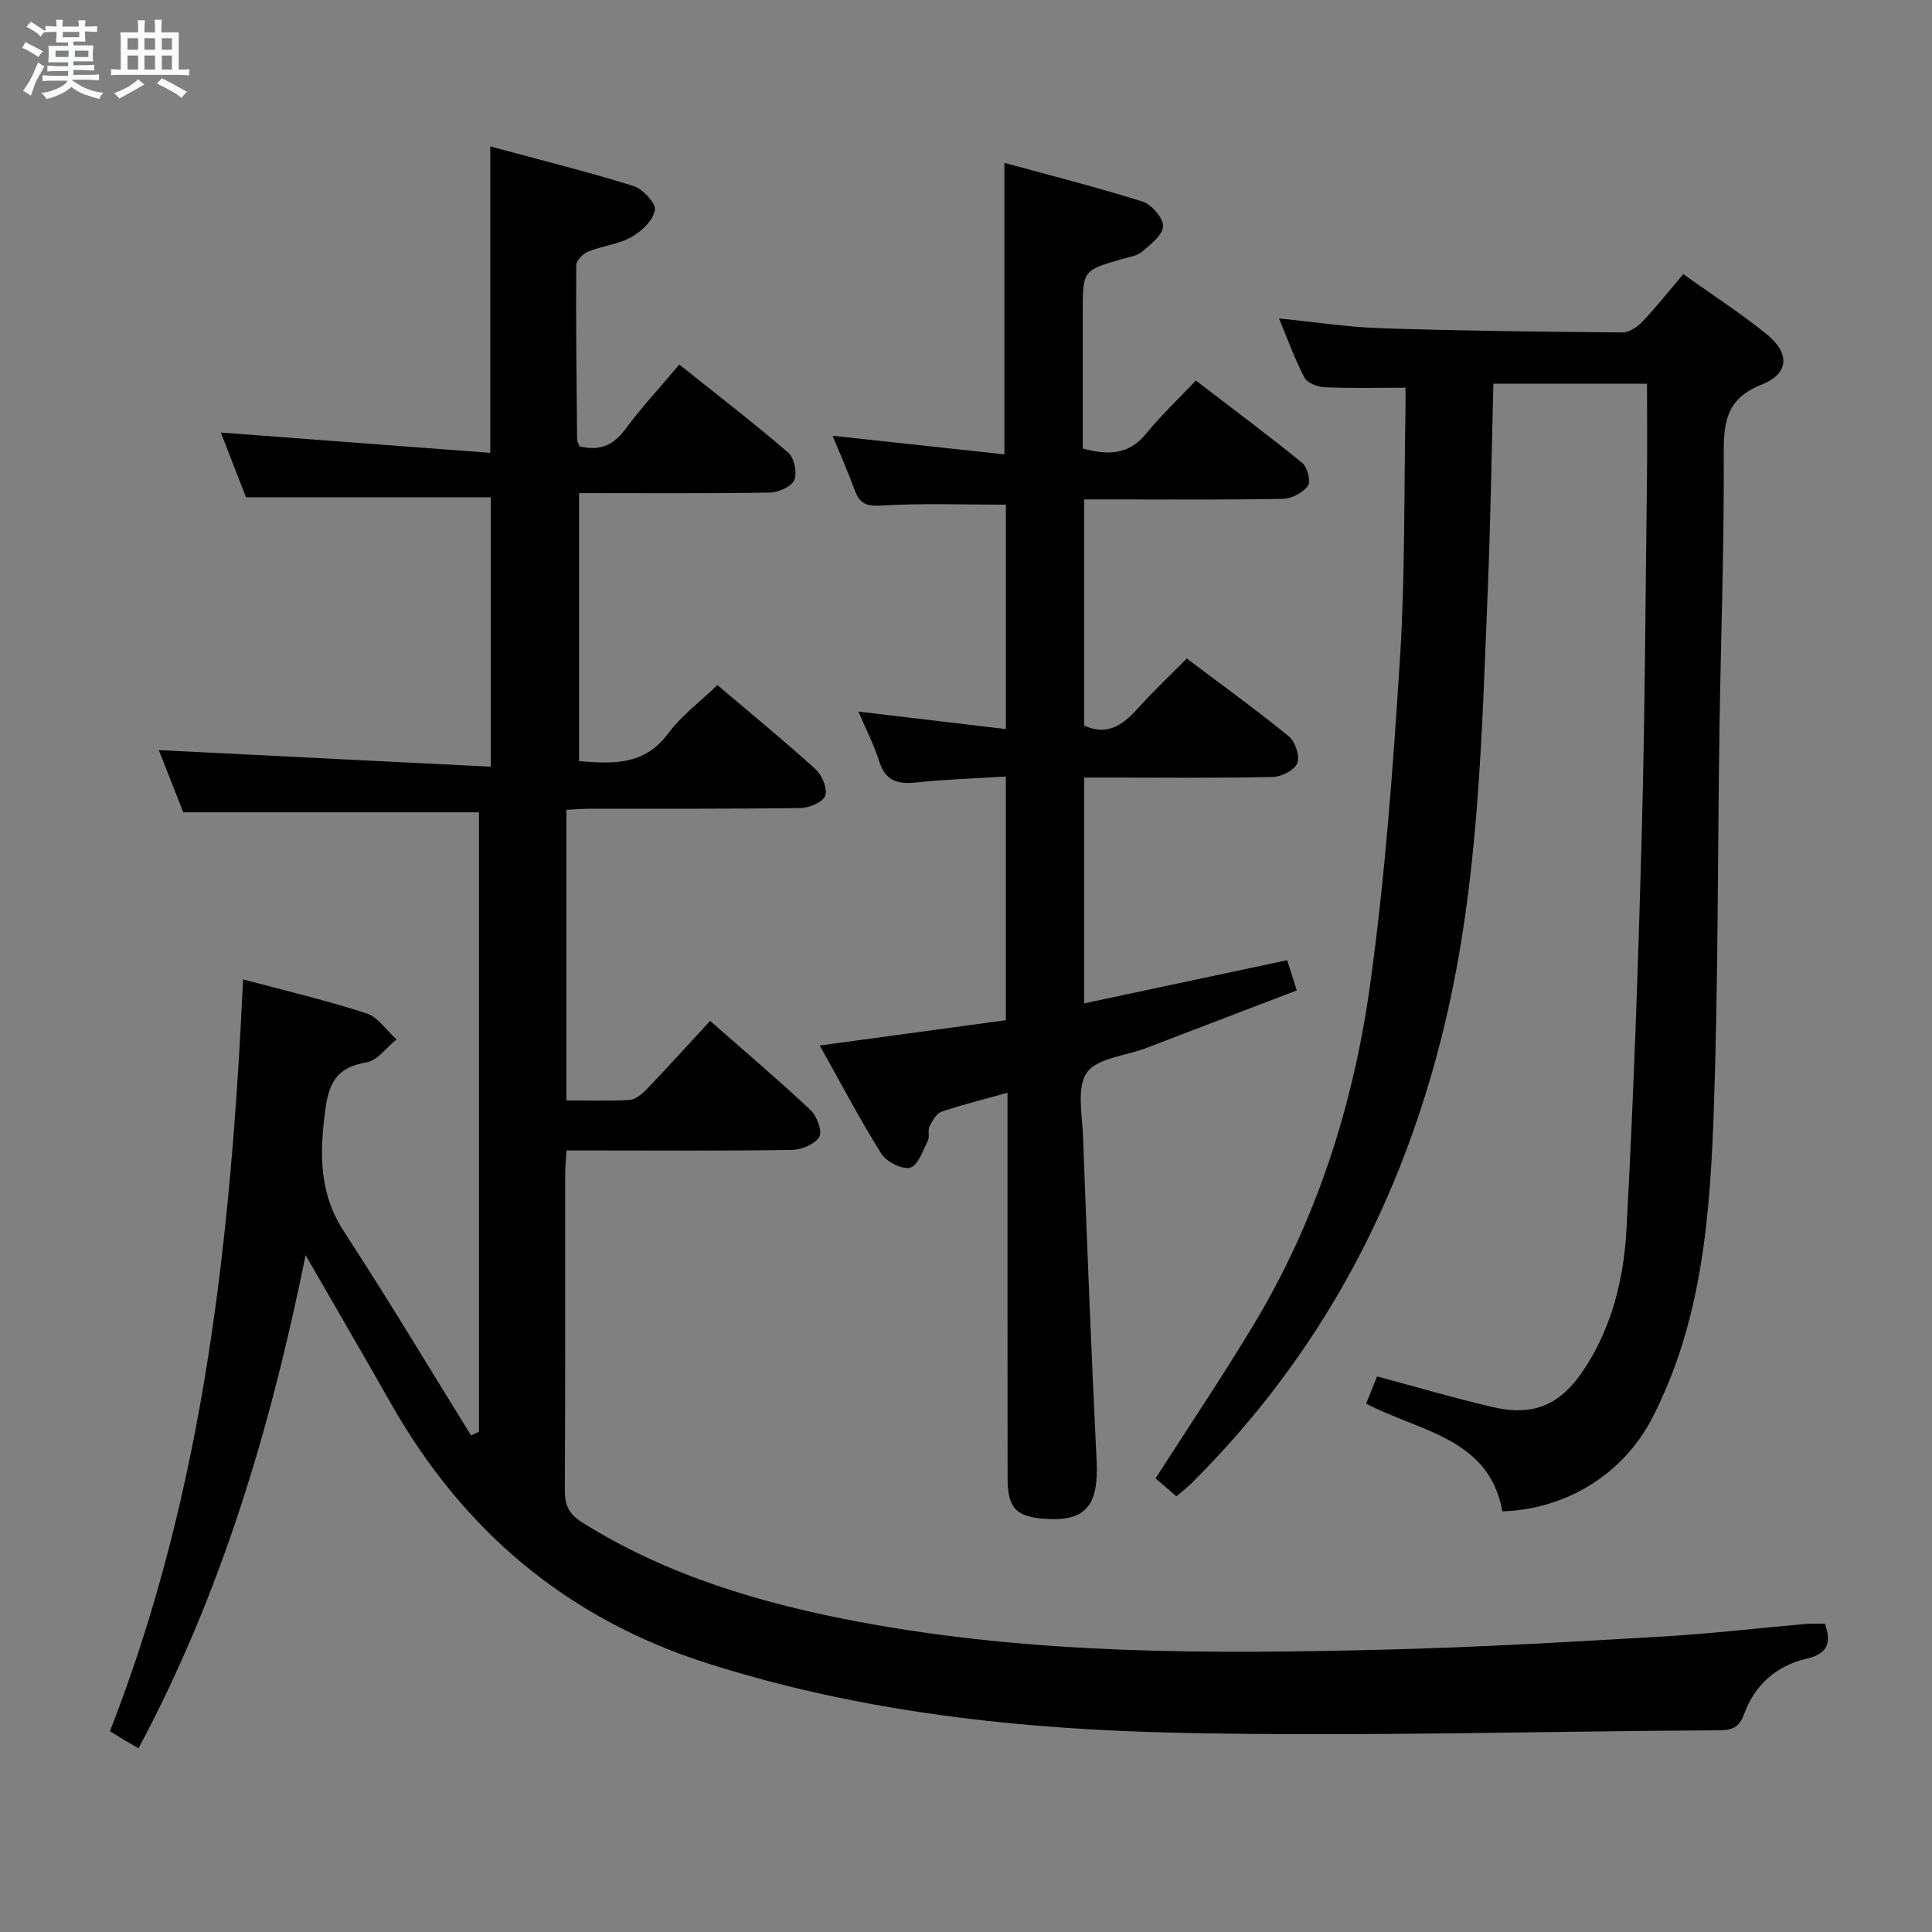 <svg enable-background="new 0 0 400 400" viewBox="0 0 400 400" xmlns="http://www.w3.org/2000/svg"><rect x="0" y="0" width="400" height="400" fill="#808080" stroke="none"/><path d="m6.8 9.5c.6.3 1.3.7 2.1 1.1-.4.4-.7.8-.9 1.2-.7-.4-1.3-.8-1.8-1.1s-1.1-.6-1.6-.8c.2-.4.5-.8.7-1.2.4.2.8.5 1.5.8zm.9 6.9c-.3.6-.5 1.1-.7 1.7s-.4 1.1-.6 1.7c-.6-.4-1.1-.7-1.6-1 .7-1 1.2-1.8 1.5-2.4.3-.5.6-1.1.8-1.7.3-.6.5-1.2.8-1.8.3.3.8.6 1.3.8-.7 1.3-1.2 2.2-1.5 2.7zm.1-11c.4.3 1 .7 1.7 1.1-.5.2-.8.6-1.1 1.1-.5-.6-1-1-1.4-1.2s-.9-.6-1.5-.8c.2-.4.5-.7.9-1.1.5.3.9.6 1.4.9zm10.5 13.1c1 .4 2 .6 3.1.7-.4.4-.7.8-.8 1.3-.9-.2-1.9-.6-3-.9-1-.4-2-.9-2.8-1.6-.5.4-1.1.9-1.9 1.3s-1.9.9-3.3 1.2c-.1-.3-.5-.8-1.1-1.3 1 0 2.1-.3 3.2-.8 1.2-.5 1.9-1 2.3-1.7h-3.2c-.4 0-1 0-2 .1v-1.2c1 0 1.7.1 2 .1h3.3v-1h-2.3c-.2 0-.9 0-2 .1v-1.2c1.2 0 1.9.1 2 .1h2.3v-.8h-4.1c0-.7.1-1.2.1-1.6 0-.5 0-1.1-.1-1.8h4.1v-.7h-2.5c0-.6.1-1.1.1-1.6v-.6h-.5c-.4 0-1 0-1.8.1v-1.3c1.2 0 1.9.1 2.1.1h.2c0-.3 0-.8-.1-1.4h1.4c0 .6-.1 1-.1 1.4h3.4c0-.4 0-.8-.1-1.3h1.5c0 .4-.1.9-.1 1.3.7 0 1.5 0 2.5-.1v1.2c-1 0-1.8-.1-2.5-.1v.6c0 .3 0 .8.1 1.5h-2.5v.8h4.1c0 .7-.1 1.3-.1 1.8s0 1 .1 1.5h-4.1v.8h1.4c.8 0 1.8 0 2.9-.1v1.2c-1 0-1.9-.1-2.8-.1h-1.5v1h3.2c.3 0 1 0 2.1-.1v1.2c-1.1 0-1.8-.1-2.1-.1h-3.4l-.1.1c1.4 1 2.4 1.5 3.4 1.9zm-4.1-6.7v-1.3h-2.7v1.3zm2.2-4.1v-1.1h-3.4v1.1zm1.9 4.1v-1.3h-2.8v1.3z" fill="#fafbfc"/><path d="m37 6.7v2.3 5.4c1 0 1.8 0 2.2-.1v1.3c-.6 0-1.5-.1-2.5-.1h-11.9c-.7 0-1.3 0-1.8.1v-1.3c.5 0 1.1.1 2 .1v-5.2c0-1 0-1.8-.1-2.5h3.7c0-1.3 0-2.1-.1-2.5h1.5c0 .4-.1 1.3-.1 2.5h2.2c0-1.2 0-2.1-.1-2.6h1.5c0 .4-.1 1.3-.1 2.6zm-12.3 13.7c-.3-.4-.7-.8-1.1-1.1 1.1-.4 2.1-.9 2.9-1.3.8-.5 1.5-1 2.1-1.6.4.4.9.8 1.3 1.1-2.5 1.4-4.2 2.4-5.2 2.9zm3.9-10.1v-2.4h-2.2v2.4zm0 4.1v-2.9h-2.2v2.9zm3.5-4.1v-2.4h-2.2v2.4zm0 4.1v-2.9h-2.2v2.9zm.4 2.9 1-1.1c.6.3 1.4.7 2.5 1.3s2 1.1 2.7 1.5c-.4.4-.8.8-1.1 1.3-.8-.8-2.5-1.7-5.1-3zm3.1-7v-2.4h-2.1v2.4zm0 4.1v-2.9h-2.1v2.9z" fill="#fafbfc"/><g fill="#000001"><path d="m63.27 259.87c-7.32 36.07-17.45 70.02-34.59 102.09-.97-.56-1.89-1.08-2.79-1.62-.99-.59-1.96-1.2-3.13-1.91 19.56-49.98 25.08-102.31 27.57-155.66 8.69 2.33 17.23 4.33 25.53 7.03 2.41.78 4.17 3.54 6.23 5.4-2.06 1.65-3.94 4.37-6.21 4.75-5.94 1-7.77 4-8.53 9.81-1.18 8.98-1.37 17.21 3.88 25.25 9.06 13.87 17.56 28.1 26.3 42.18.55-.25 1.09-.51 1.64-.76 0-42.69 0-85.39 0-128.25-20.12 0-40.31 0-61.22 0-1.54-3.91-3.4-8.64-5.07-12.88 22.83 1.14 45.57 2.28 68.74 3.44 0-19.46 0-37.69 0-55.79-16.63 0-33.32 0-50.69 0-1.49-3.84-3.33-8.57-5.21-13.4 18.73 1.41 37.13 2.8 55.78 4.21 0-21.7 0-42.06 0-63.44 9.99 2.7 19.88 5.15 29.6 8.17 1.95.6 4.73 3.57 4.49 5.01-.35 2.11-2.76 4.4-4.87 5.58-2.69 1.51-6.03 1.82-8.94 3-1.07.43-2.48 1.86-2.48 2.85-.08 11.99.06 23.99.18 35.98 0 .47.29.93.49 1.5 3.93.98 6.88-.03 9.41-3.44 3.36-4.52 7.21-8.69 11.26-13.49 7.67 6.12 15.28 11.98 22.55 18.22 1.24 1.07 1.9 4.2 1.25 5.7-.6 1.38-3.31 2.55-5.11 2.58-12.99.21-25.98.11-39.44.11v55.49c7.04.58 13.53.91 18.42-5.69 2.73-3.68 6.57-6.54 10.21-10.05 6.75 5.72 13.68 11.39 20.31 17.39 1.35 1.22 2.51 4 2.03 5.5-.42 1.3-3.28 2.54-5.08 2.56-14.49.21-28.99.12-43.49.15-1.63 0-3.26.14-5.03.22v60.17c4.53 0 8.83.17 13.09-.11 1.25-.08 2.62-1.24 3.58-2.24 4.34-4.54 8.56-9.2 13.1-14.11 7.15 6.29 14.11 12.19 20.76 18.43 1.32 1.24 2.51 4.39 1.84 5.55-.88 1.52-3.65 2.69-5.63 2.72-13.66.23-27.33.12-40.99.12-1.8 0-3.59 0-5.7 0-.12 1.88-.29 3.32-.29 4.77-.02 21.83.05 43.66-.08 65.49-.02 3.16.8 5.01 3.65 6.79 17.65 11.04 37.19 16.78 57.35 20.56 36.2 6.79 72.82 6.65 109.43 5.72 18.95-.48 37.88-1.59 56.81-2.69 9.95-.58 19.86-1.75 29.79-2.62 1.28-.11 2.58-.02 3.88-.02 1.33 4.01.61 6.2-3.89 7.24-6.16 1.43-10.7 5.44-12.88 11.49-.98 2.73-2.48 3.31-5.15 3.32-37.13.19-74.28 1.31-111.39.53-33.22-.7-66.23-4.21-98.24-14.45-29.08-9.31-50.47-27.49-65.39-53.79-5.57-9.83-11.26-19.59-17.64-30.66z"/><path d="m282.84 290.61c.81-2.01 1.53-3.8 2.27-5.64 8.12 2.18 15.88 4.46 23.74 6.31 8.72 2.05 14.25-.37 19.19-7.89 5.73-8.74 8.15-18.72 8.7-28.81 1.5-27.57 2.44-55.18 3.19-82.78.65-24.3.75-48.62 1.06-72.93.08-6.42.01-12.85.01-19.42-10.55 0-20.97 0-31.81 0-.38 14.37-.58 28.47-1.16 42.56-1.24 30.2-1.84 60.47-8.93 90.1-8.75 36.59-25.79 68.6-52.62 95.19-.82.81-1.75 1.51-2.92 2.5-1.52-1.32-2.98-2.57-4.31-3.72 6.93-10.82 13.97-21.27 20.45-32.06 13-21.67 20.55-45.44 23.98-70.24 3.1-22.34 4.74-44.92 6.17-67.44 1.08-17.1.82-34.28 1.14-51.42.03-1.63 0-3.26 0-4.65-5.86 0-11.29.14-16.7-.09-1.47-.06-3.61-.87-4.21-1.99-2-3.78-3.44-7.86-5.27-12.26 7.36.73 14.24 1.81 21.14 2.03 16.63.54 33.28.73 49.92.87 1.38.01 3.08-1.08 4.11-2.16 2.86-3.01 5.44-6.28 8.53-9.91 5.82 4.16 11.79 8.01 17.28 12.46 4.83 3.92 4.64 8.14-1.05 10.4-7.21 2.86-7.9 7.6-7.86 14.31.11 18.97-.6 37.95-.88 56.92-.39 25.97-.26 51.96-1.14 77.91-.76 22.26-2.29 44.55-12.85 64.94-5.91 11.4-17.64 18.78-30.96 19.21-2.73-15.15-16.85-16.41-28.21-22.3z"/><path d="m208.59 226.24c-5.17 1.45-9.5 2.51-13.69 3.95-1.06.36-1.88 1.87-2.45 3.03-.41.83.07 2.11-.34 2.93-1.04 2.05-2.04 5.15-3.66 5.59-1.66.46-4.92-1.2-5.98-2.87-4.48-7.15-8.4-14.65-12.75-22.41 13.17-1.79 25.73-3.5 38.53-5.24 0-17.02 0-33.41 0-50.45-6.46.4-12.59.59-18.68 1.24-3.81.4-6.27-.39-7.53-4.36-1.09-3.44-2.77-6.7-4.31-10.32 10.29 1.22 20.2 2.4 30.53 3.62 0-16.17 0-31.42 0-46.46-8.64 0-17.21-.34-25.73.18-3.15.19-4.54-.39-5.55-3.15-1.37-3.72-2.98-7.35-4.6-11.3 12.05 1.3 23.67 2.56 35.57 3.85 0-20.41 0-39.94 0-60.35 9.34 2.56 19.04 5 28.56 8 1.89.59 4.31 3.35 4.29 5.08-.02 1.8-2.54 3.77-4.3 5.27-1.06.91-2.73 1.15-4.16 1.56-8.16 2.34-8.17 2.33-8.17 11.08v28.15c5.12 1.37 9.48 1.43 13.14-3.09 3.03-3.74 6.57-7.06 10.28-10.98 7.67 5.88 14.98 11.31 22.03 17.06 1.07.88 1.82 3.88 1.18 4.74-1.07 1.43-3.38 2.65-5.19 2.69-11.83.23-23.66.12-35.5.12-1.79 0-3.58 0-5.65 0v46.83c5.28 2.36 8.44-.59 11.58-4.06 3-3.32 6.28-6.4 9.67-9.83 7.16 5.4 14.31 10.55 21.12 16.11 1.33 1.08 2.32 4.07 1.76 5.54-.54 1.43-3.24 2.83-5.03 2.87-11.16.26-22.33.13-33.49.13-1.79 0-3.57 0-5.61 0v46.75c14.13-3.01 27.89-5.93 42.04-8.94.6 1.9 1.18 3.71 1.98 6.26-10.65 4.07-20.99 8.04-31.33 11.98-4.17 1.59-9.95 1.99-12.1 5-2.17 3.03-1 8.64-.83 13.1.84 22.44 1.72 44.87 2.82 67.3.45 9.25-2.22 12.58-10.59 12.02-6.09-.41-7.83-2.2-7.84-8.46-.03-24.5-.01-49-.02-73.5 0-1.81 0-3.62 0-6.26z"/></g></svg>
